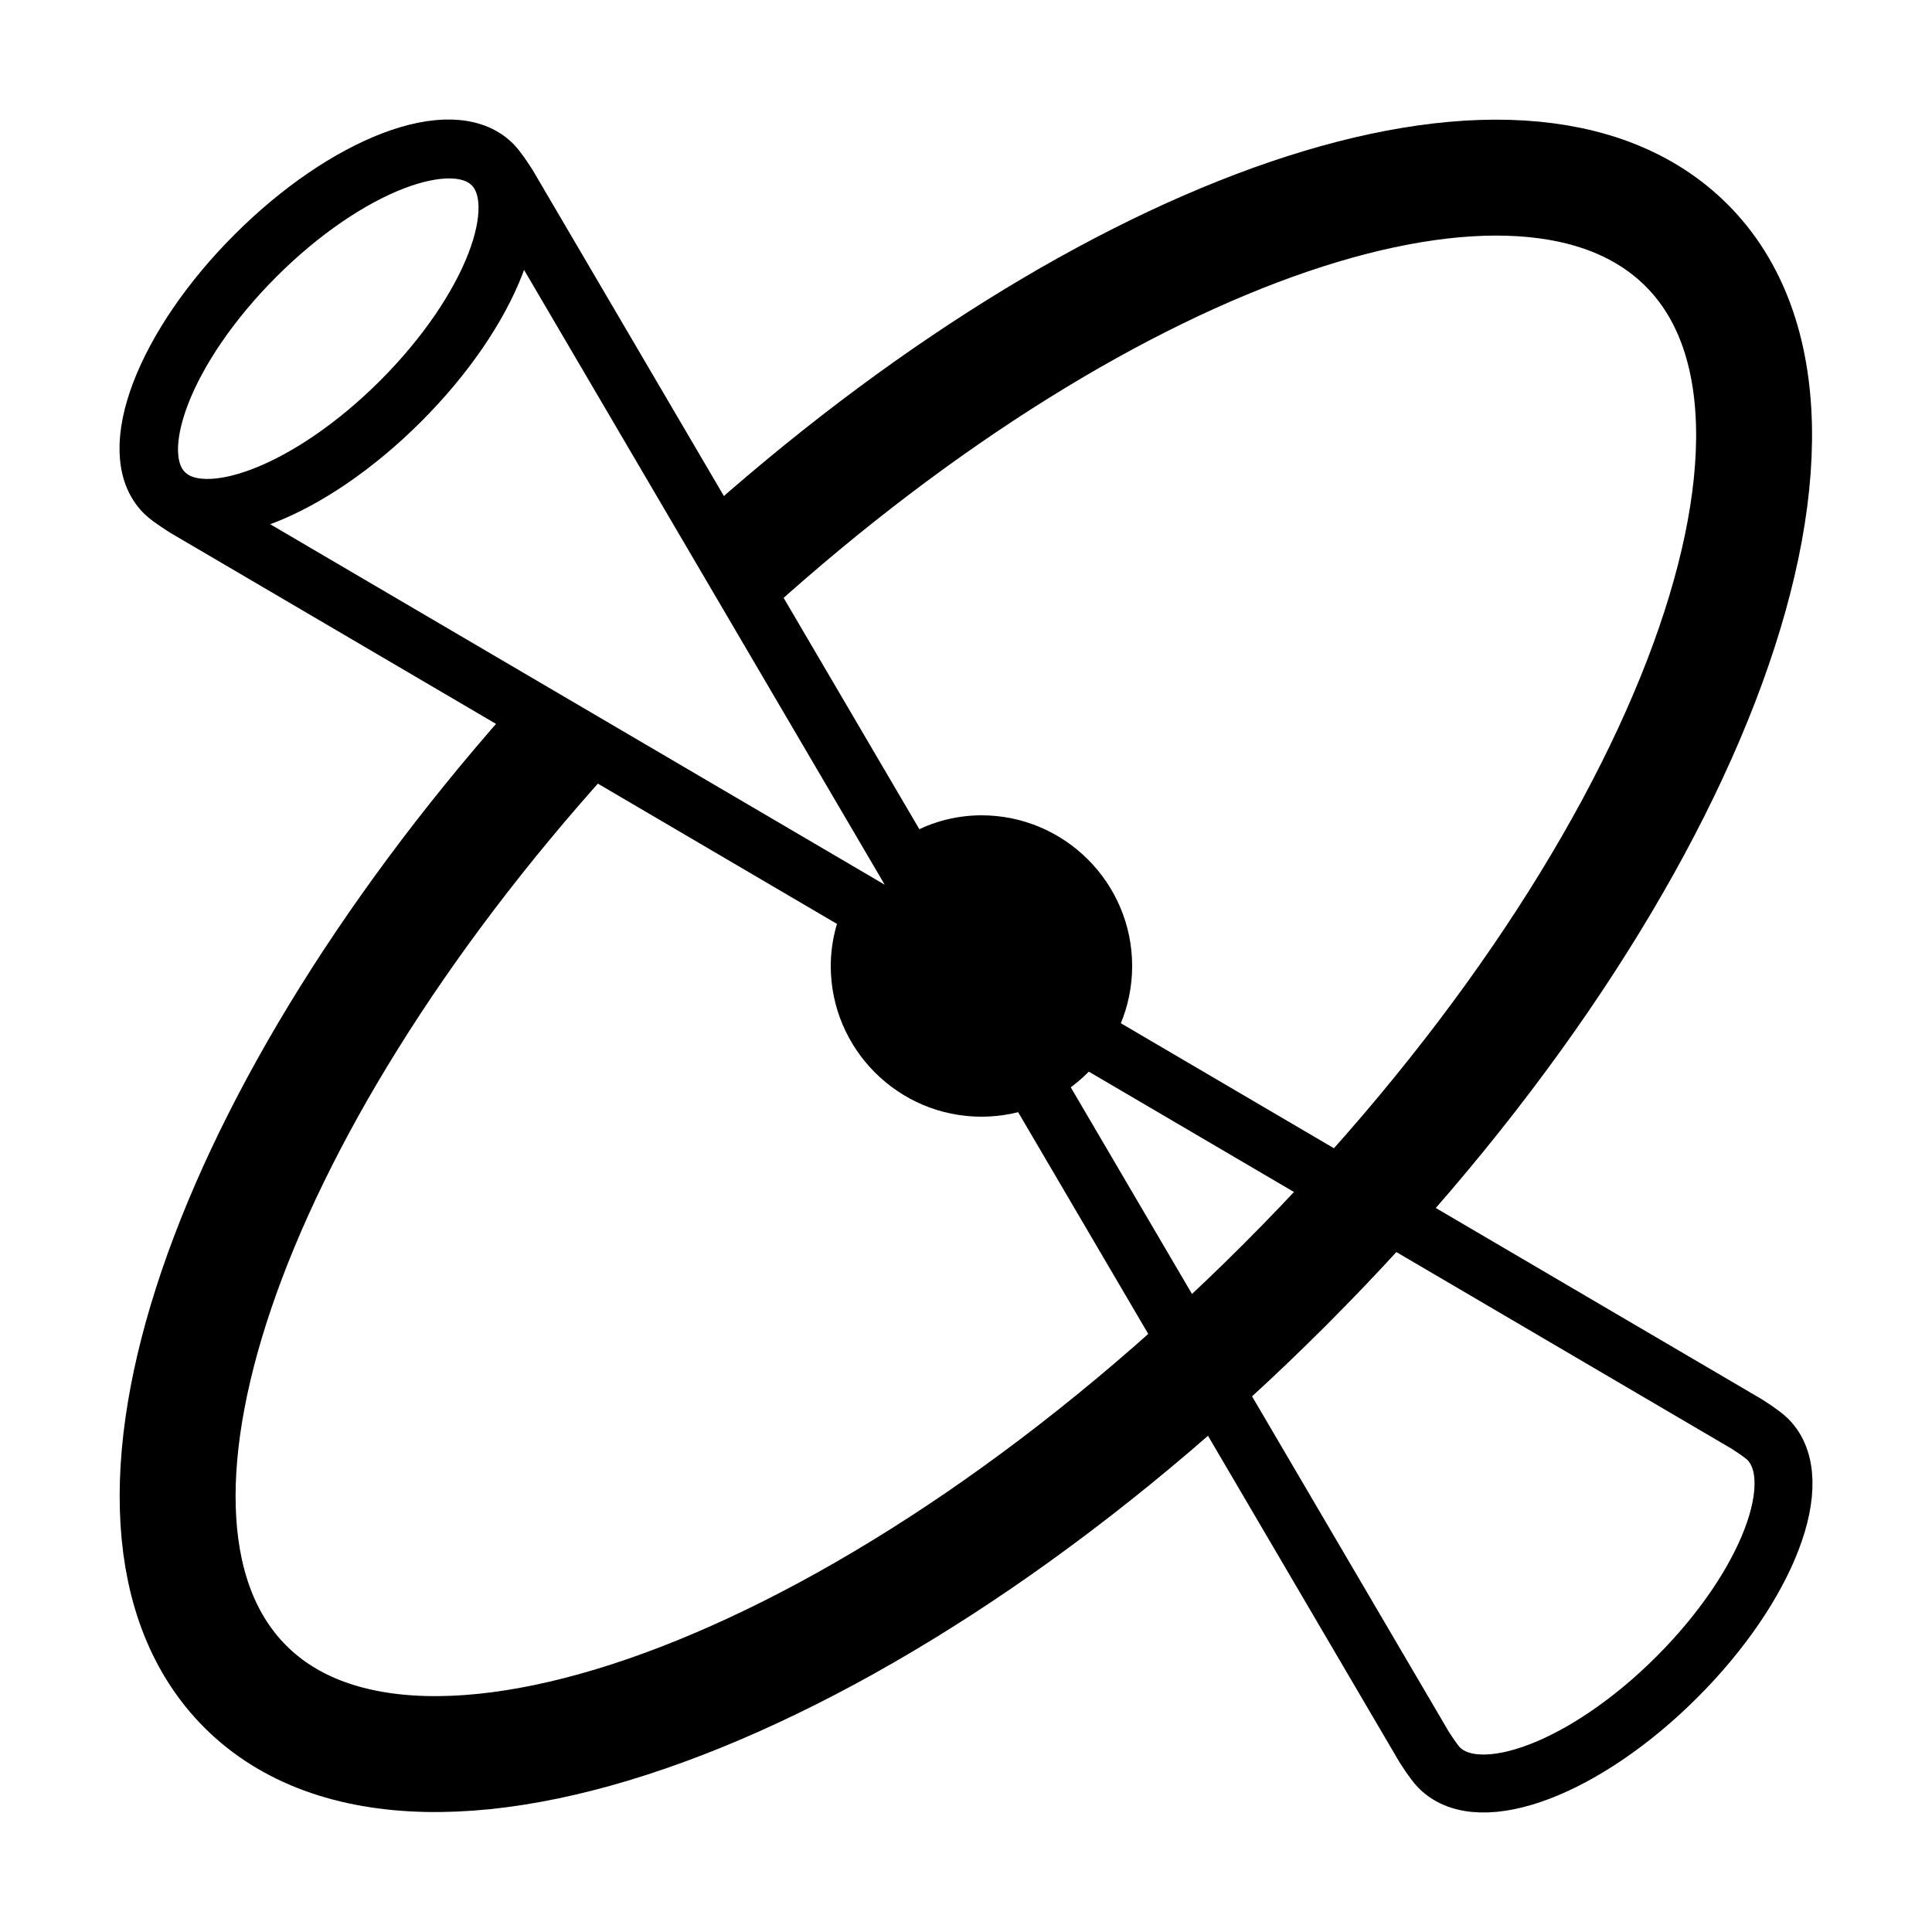 <svg xmlns="http://www.w3.org/2000/svg" xmlns:xlink="http://www.w3.org/1999/xlink" id="Layer_1" x="0" y="0" enable-background="new 0 0 100 100" version="1.1" viewBox="0 0 100 100" xml:space="preserve"><g><g><path fill="none" stroke="#000" stroke-miterlimit="10" stroke-width="6" d="M29.3,37.9C11.7,57.4,4.2,78.8,12.7,87.3 c9.1,9.1,33.2-0.2,53.8-20.8c20.6-20.6,29.9-44.7,20.8-53.8c-8.5-8.5-29.9-1-49.4,16.6"/><g><path fill="none" stroke="#000" stroke-miterlimit="10" stroke-width="3" d="M91.5,74.5c-0.3-0.3-1.1-0.8-1.1-0.8L50,50 l23.7,40.4c0,0,0.5,0.8,0.8,1.1c2.1,2.1,7.6,0,12.3-4.7C91.5,82.1,93.6,76.6,91.5,74.5z"/><path fill="none" stroke="#000" stroke-miterlimit="10" stroke-width="3" d="M50,50L26.3,9.6c0,0-0.5-0.8-0.8-1.1 c-2.1-2.1-7.6,0-12.3,4.7S6.4,23.4,8.5,25.5c0.3,0.3,1.1,0.8,1.1,0.8L50,50z"/><ellipse cx="17" cy="17" fill="none" stroke="#000" stroke-miterlimit="10" stroke-width="3" rx="12" ry="5.3" transform="matrix(0.707 -0.707 0.707 0.707 -7.047 17.013)"/></g></g></g><path d="M50.8,42.2c-1.4,0-2.8,0.4-3.9,1.1l3.9,6.7l-6.7-3.9C43.4,47.2,43,48.6,43,50c0,4.3,3.5,7.8,7.8,7.8s7.8-3.5,7.8-7.8	S55.1,42.2,50.8,42.2z"/></svg>